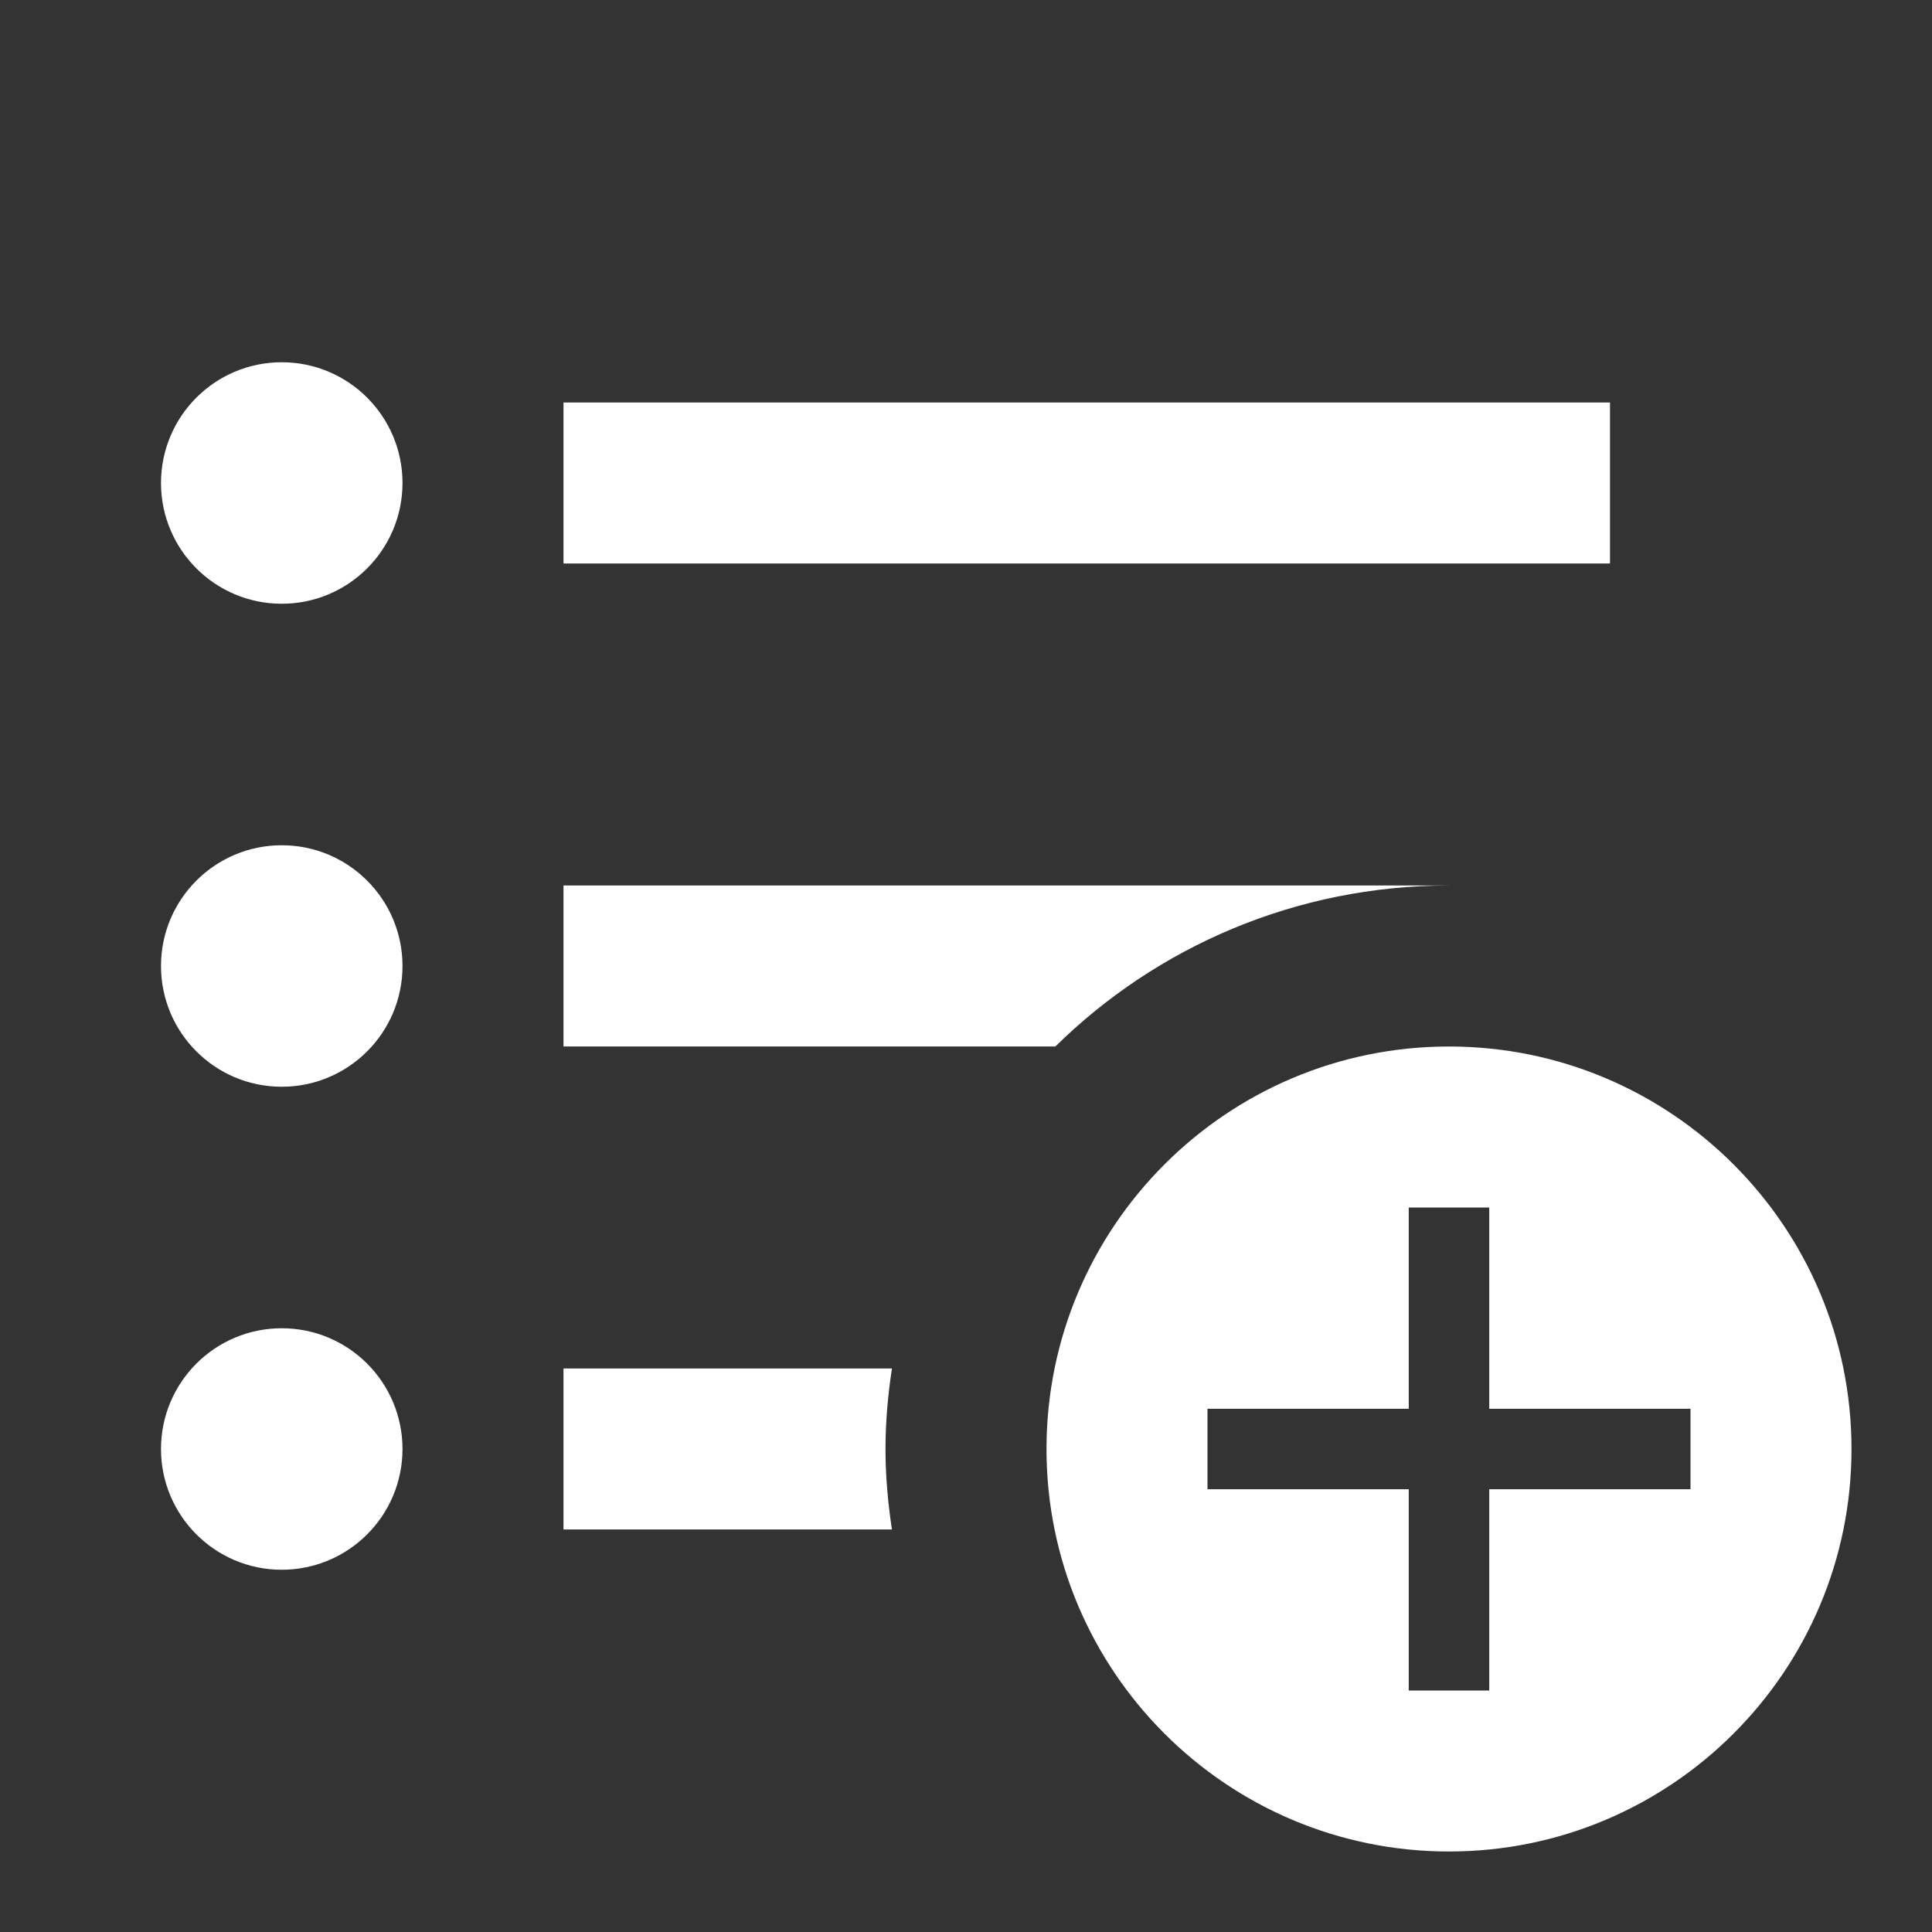 <svg xmlns="http://www.w3.org/2000/svg" enable-background="new 0 0 24 24" height="24px" viewBox="0 0 24 24" width="24px" fill="#ffffff"><rect x="0" y="0" width="24" height="24" fill="#333333" stroke="none"/><g><rect fill="none" height="24" width="24"/></g><g><g><path d="M18 13c-2.76 0-5 2.24-5 5s2.24 5 5 5 5-2.24 5-5-2.24-5-5-5zm3 5.5h-2.5V21h-1v-2.5H15v-1h2.5V15h1v2.5H21v1z"/><rect height="2" width="13" x="7" y="5"/><circle cx="3.5" cy="18" r="1.5"/><path d="M18 11H7v2h6.11c1.26-1.24 2.99-2 4.89-2zM7 17v2h4.08c-.05-.33-.08-.66-.08-1s.03-.67.08-1H7z"/><circle cx="3.5" cy="6" r="1.5"/><circle cx="3.5" cy="12" r="1.5"/></g></g></svg>